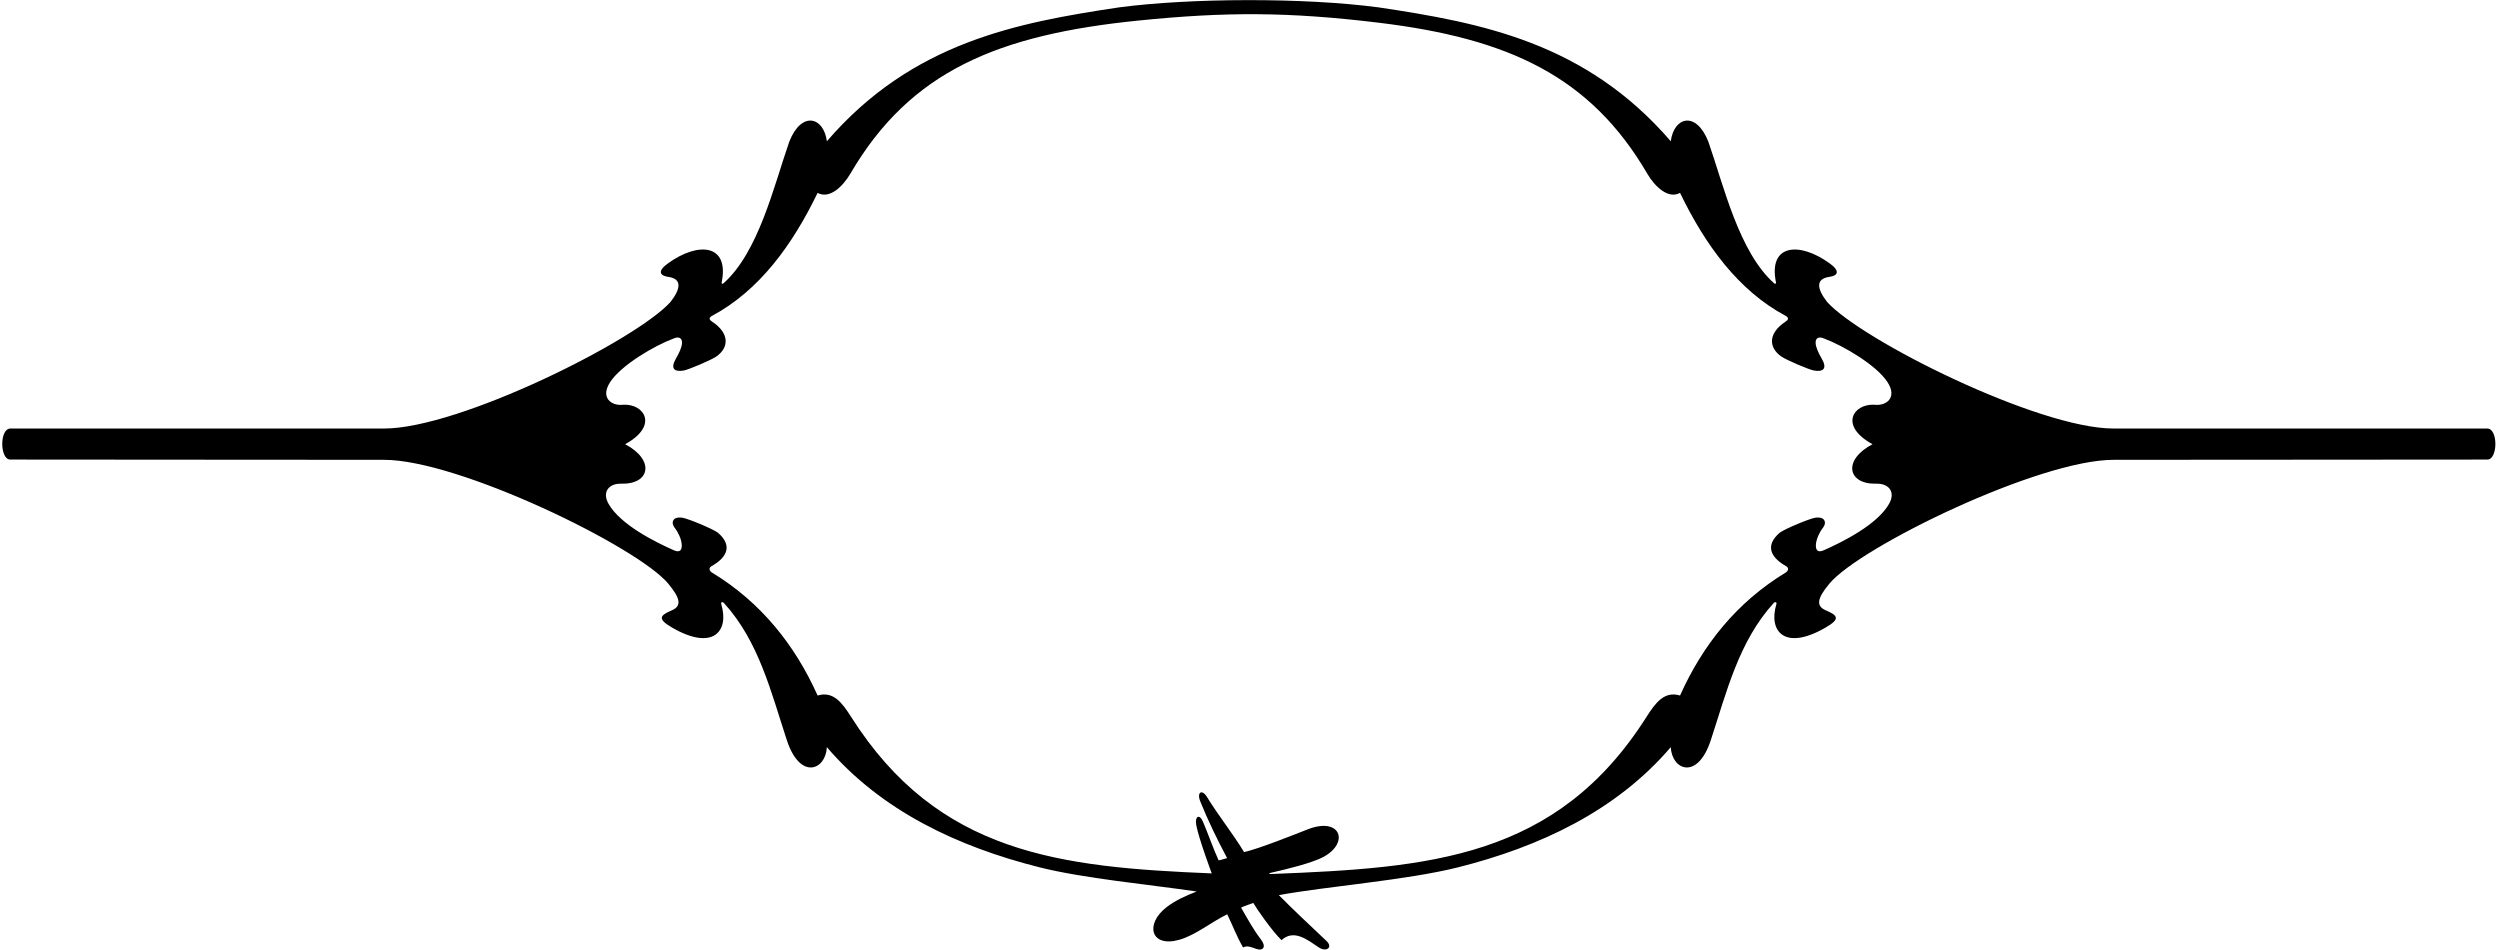 <?xml version="1.0" encoding="UTF-8"?>
<svg xmlns="http://www.w3.org/2000/svg" xmlns:xlink="http://www.w3.org/1999/xlink" width="529pt" height="201pt" viewBox="0 0 529 201" version="1.1">
<g id="surface1">
<path style=" stroke:none;fill-rule:nonzero;fill:rgb(0%,0%,0%);fill-opacity:1;" d="M 526.293 90.676 C 501.148 90.676 474.188 90.676 447.223 90.676 C 431.285 90.676 393.871 71.988 386.609 63.879 C 384.484 61.145 384.105 59 387.105 58.586 C 388.938 58.332 389.379 57.344 387.203 55.762 C 380.715 51.039 374.102 51.664 375.805 59.793 C 375.844 59.992 375.617 60.137 375.457 59.992 C 367.961 53.391 364.703 39.172 361.492 29.992 C 358.91 23.41 354.207 24.699 353.535 29.891 C 335.492 8.945 313.375 4.809 291.699 1.559 C 275.926 -0.539 251.773 -0.43 236.801 1.559 C 215.125 4.809 193.008 8.945 174.965 29.891 C 174.293 24.699 169.59 23.41 167.008 29.992 C 163.797 39.172 160.539 53.391 153.043 59.992 C 152.883 60.137 152.656 59.992 152.695 59.793 C 154.398 51.664 147.785 51.039 141.297 55.762 C 139.121 57.344 139.562 58.332 141.395 58.586 C 144.395 59 144.016 61.145 141.891 63.879 C 134.629 71.988 97.215 90.676 81.277 90.676 C 54.312 90.676 27.352 90.676 2.207 90.676 C -0.145 90.676 -0.035 97.242 2.152 97.242 C 29.566 97.242 54.355 97.305 81.176 97.297 C 96.992 97.234 134.938 115.723 141.387 123.484 C 143.875 126.48 144.391 128.203 142.137 129.156 C 139.535 130.254 139.102 131 142.254 132.82 C 150.84 137.781 154.355 133.621 152.621 127.84 C 152.48 127.492 152.828 127.203 153.215 127.629 C 160.602 135.777 163.137 146.41 166.508 156.656 C 169.305 165.156 174.734 162.969 174.965 158.098 C 186.504 171.598 202.695 179.176 219.945 183.52 C 229.316 185.879 243.168 187.16 253.219 188.645 C 250.953 189.516 248.758 190.488 246.863 191.945 C 242.203 195.52 243.453 200.598 249.582 198.844 C 253.012 197.863 256.301 195.094 259.68 193.465 C 260.863 195.871 261.711 198.234 263.039 200.477 C 263.949 199.984 264.969 200.492 265.816 200.781 C 267.332 201.297 267.965 200.305 266.855 198.848 C 265.148 196.605 263.969 194.395 262.613 192.059 C 263.258 191.707 264.199 191.461 265.199 191.059 C 265.949 192.391 269.188 197.012 271.164 198.934 C 273.809 196.531 276.656 198.867 279.051 200.465 C 280.656 201.539 282.105 200.465 280.707 199.133 C 277.285 195.871 273.656 192.523 270.605 189.41 C 280.582 187.555 297.629 186.27 308.555 183.52 C 325.805 179.176 341.996 171.598 353.535 158.098 C 353.766 162.969 359.195 165.156 361.992 156.656 C 365.363 146.41 367.898 135.777 375.285 127.629 C 375.672 127.203 376.02 127.492 375.879 127.84 C 374.145 133.621 377.66 137.781 386.246 132.82 C 389.398 131 388.965 130.254 386.363 129.156 C 384.109 128.203 384.625 126.48 387.113 123.484 C 393.562 115.723 431.508 97.234 447.324 97.297 C 474.145 97.305 498.934 97.242 526.348 97.242 C 528.535 97.242 528.645 90.676 526.293 90.676 Z M 399.734 106.605 C 397.246 111 389.953 114.648 385.902 116.441 C 384.492 117.066 384.152 116.219 384.254 115.129 C 384.352 114.039 384.977 112.645 385.727 111.695 C 386.609 110.582 386.16 109.238 384.102 109.551 C 382.906 109.734 377.773 111.863 376.605 112.707 C 373.555 115.324 374.453 117.832 377.926 119.793 C 378.355 120.035 378.656 120.551 377.91 121.117 C 367.473 127.422 360.262 136.527 355.496 147.172 C 352.227 146.184 350.352 148.617 348.395 151.703 C 329.352 181.727 302.391 183.633 269.012 184.938 C 268.492 184.957 268.375 184.797 268.895 184.684 C 272.52 183.871 277.75 182.566 280.039 181.328 C 285.605 178.32 283.676 172.781 276.762 175.473 C 274.277 176.441 266.262 179.652 263.25 180.305 C 260.797 176.277 257.777 172.531 255.41 168.66 C 254.312 166.867 253.215 167.68 253.965 169.543 C 255.598 173.613 257.562 177.641 259.652 181.57 C 259.094 181.711 258.492 181.957 257.855 182.047 C 256.68 179.457 255.586 176.309 254.57 173.918 C 253.781 172.066 252.781 172.773 253.129 174.605 C 253.672 177.496 256.406 184.812 256.406 184.812 C 224.449 183.488 198.559 180.797 180.105 151.703 C 178.148 148.617 176.273 146.184 173.004 147.172 C 168.238 136.527 161.027 127.422 150.59 121.117 C 149.844 120.551 150.145 120.035 150.574 119.793 C 154.047 117.832 154.945 115.324 151.895 112.707 C 150.727 111.863 145.594 109.734 144.398 109.551 C 142.34 109.238 141.891 110.582 142.773 111.695 C 143.523 112.645 144.148 114.039 144.246 115.129 C 144.348 116.219 144.008 117.066 142.598 116.441 C 138.547 114.648 131.254 111 128.766 106.605 C 127.348 104.098 128.832 102.277 131.461 102.348 C 137.602 102.516 138.605 97.309 132.277 93.996 C 139.422 90.086 136.34 85.41 131.895 85.641 C 129.395 85.953 126.938 84.18 129.117 80.84 C 131.453 77.254 138.441 73.16 142.5 71.641 C 143.66 71.129 144.348 71.535 144.316 72.551 C 144.289 73.527 143.637 74.828 143.031 75.867 C 141.781 78.012 142.707 78.758 144.695 78.398 C 145.715 78.215 150.465 76.203 151.543 75.457 C 154.434 73.461 154.223 70.418 150.77 68.121 C 150.062 67.68 149.926 67.309 150.59 66.871 C 160.746 61.48 167.75 51.676 173.004 40.816 C 175.508 42.184 178.316 39.5 179.922 36.777 C 192.621 15 211.234 7.34 240.988 4.34 C 259.266 2.496 272.523 2.473 291.848 4.82 C 319.094 8.133 336.504 16.078 348.578 36.777 C 350.184 39.5 352.992 42.184 355.496 40.816 C 360.75 51.676 367.754 61.48 377.91 66.871 C 378.574 67.309 378.438 67.68 377.73 68.121 C 374.277 70.418 374.066 73.461 376.957 75.457 C 378.035 76.203 382.785 78.215 383.805 78.398 C 385.793 78.758 386.719 78.012 385.469 75.867 C 384.863 74.828 384.215 73.527 384.184 72.551 C 384.152 71.535 384.84 71.129 386 71.641 C 390.059 73.16 397.047 77.254 399.383 80.84 C 401.562 84.18 399.105 85.953 396.605 85.641 C 392.16 85.41 389.078 90.086 396.223 93.996 C 389.895 97.309 390.898 102.516 397.039 102.348 C 399.668 102.277 401.152 104.098 399.734 106.605 "/>
</g>
</svg>
